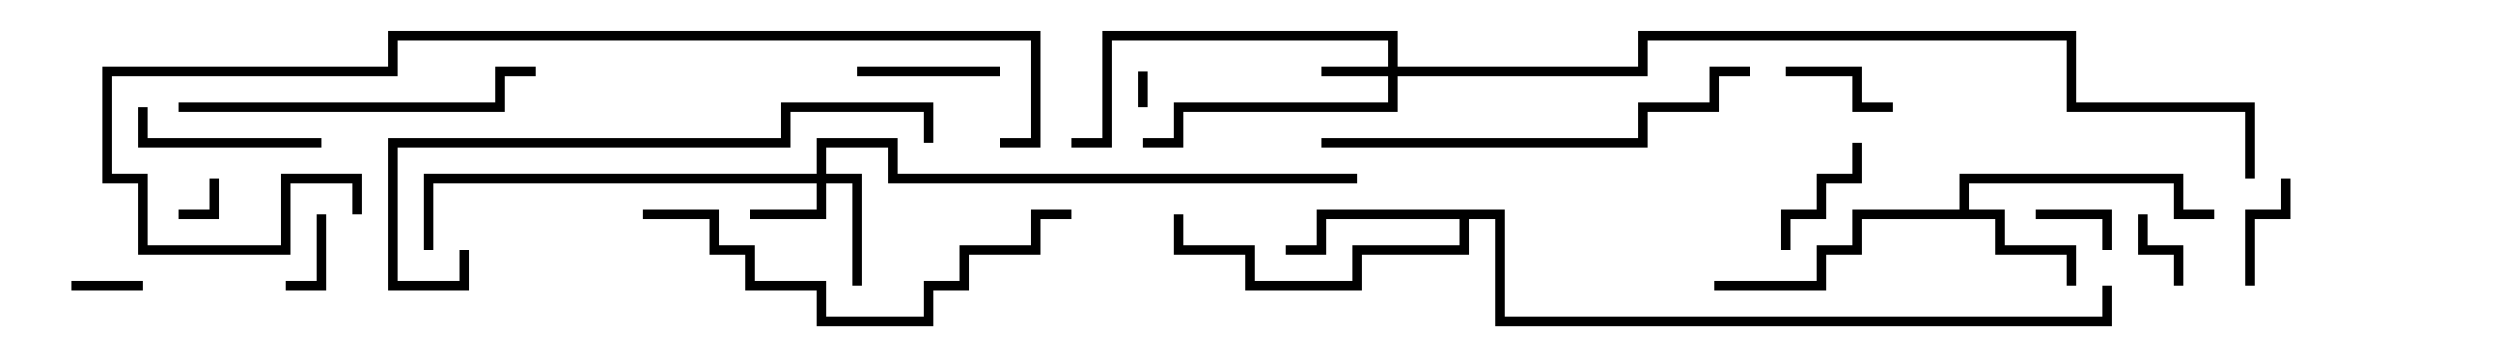 <svg version="1.1" width="105" height="15" xmlns="http://www.w3.org/2000/svg"><path d="M82.3,8.8L82.3,7.3L91.7,7.3L91.7,8.8L93,8.8L93,9.2L91.3,9.2L91.3,7.7L82.7,7.7L82.7,8.8L84.2,8.8L84.2,10.3L87.2,10.3L87.2,12L86.8,12L86.8,10.7L83.8,10.7L83.8,9.2L78.2,9.2L78.2,10.7L76.7,10.7L76.7,12.2L72,12.2L72,11.8L76.3,11.8L76.3,10.3L77.8,10.3L77.8,8.8z" stroke="none"/><path d="M63.2,8.8L63.2,13.3L88.3,13.3L88.3,12L88.7,12L88.7,13.7L62.8,13.7L62.8,9.2L61.7,9.2L61.7,10.7L57.2,10.7L57.2,12.2L52.3,12.2L52.3,10.7L49.3,10.7L49.3,9L49.7,9L49.7,10.3L52.7,10.3L52.7,11.8L56.8,11.8L56.8,10.3L61.3,10.3L61.3,9.2L55.7,9.2L55.7,10.7L54,10.7L54,10.3L55.3,10.3L55.3,8.8z" stroke="none"/><path d="M58.3,2.8L58.3,1.7L46.7,1.7L46.7,6.2L45,6.2L45,5.8L46.3,5.8L46.3,1.3L58.7,1.3L58.7,2.8L68.8,2.8L68.8,1.3L87.2,1.3L87.2,4.3L94.7,4.3L94.7,7.5L94.3,7.5L94.3,4.7L86.8,4.7L86.8,1.7L69.2,1.7L69.2,3.2L58.7,3.2L58.7,4.7L49.7,4.7L49.7,6.2L48,6.2L48,5.8L49.3,5.8L49.3,4.3L58.3,4.3L58.3,3.2L55.5,3.2L55.5,2.8z" stroke="none"/><path d="M34.3,7.3L34.3,5.8L37.7,5.8L37.7,7.3L57,7.3L57,7.7L37.3,7.7L37.3,6.2L34.7,6.2L34.7,7.3L36.2,7.3L36.2,12L35.8,12L35.8,7.7L34.7,7.7L34.7,9.2L31.5,9.2L31.5,8.8L34.3,8.8L34.3,7.7L18.2,7.7L18.2,10.5L17.8,10.5L17.8,7.3z" stroke="none"/><path d="M48.2,4.5L47.8,4.5L47.8,3L48.2,3z" stroke="none"/><path d="M8.8,7.5L9.2,7.5L9.2,9.2L7.5,9.2L7.5,8.8L8.8,8.8z" stroke="none"/><path d="M6,11.8L6,12.2L3,12.2L3,11.8z" stroke="none"/><path d="M91.7,12L91.3,12L91.3,10.7L89.8,10.7L89.8,9L90.2,9L90.2,10.3L91.7,10.3z" stroke="none"/><path d="M85.5,9.2L85.5,8.8L88.7,8.8L88.7,10.5L88.3,10.5L88.3,9.2z" stroke="none"/><path d="M13.3,9L13.7,9L13.7,12.2L12,12.2L12,11.8L13.3,11.8z" stroke="none"/><path d="M75,3.2L75,2.8L78.2,2.8L78.2,4.3L79.5,4.3L79.5,4.7L77.8,4.7L77.8,3.2z" stroke="none"/><path d="M94.7,12L94.3,12L94.3,8.8L95.8,8.8L95.8,7.5L96.2,7.5L96.2,9.2L94.7,9.2z" stroke="none"/><path d="M77.8,6L78.2,6L78.2,7.7L76.7,7.7L76.7,9.2L75.2,9.2L75.2,10.5L74.8,10.5L74.8,8.8L76.3,8.8L76.3,7.3L77.8,7.3z" stroke="none"/><path d="M36,3.2L36,2.8L42,2.8L42,3.2z" stroke="none"/><path d="M5.8,4.5L6.2,4.5L6.2,5.8L13.5,5.8L13.5,6.2L5.8,6.2z" stroke="none"/><path d="M7.5,4.7L7.5,4.3L20.8,4.3L20.8,2.8L22.5,2.8L22.5,3.2L21.2,3.2L21.2,4.7z" stroke="none"/><path d="M27,9.2L27,8.8L30.2,8.8L30.2,10.3L31.7,10.3L31.7,11.8L34.7,11.8L34.7,13.3L38.8,13.3L38.8,11.8L40.3,11.8L40.3,10.3L43.3,10.3L43.3,8.8L45,8.8L45,9.2L43.7,9.2L43.7,10.7L40.7,10.7L40.7,12.2L39.2,12.2L39.2,13.7L34.3,13.7L34.3,12.2L31.3,12.2L31.3,10.7L29.8,10.7L29.8,9.2z" stroke="none"/><path d="M55.5,6.2L55.5,5.8L68.8,5.8L68.8,4.3L71.8,4.3L71.8,2.8L73.5,2.8L73.5,3.2L72.2,3.2L72.2,4.7L69.2,4.7L69.2,6.2z" stroke="none"/><path d="M19.3,10.5L19.7,10.5L19.7,12.2L16.3,12.2L16.3,5.8L32.8,5.8L32.8,4.3L39.2,4.3L39.2,6L38.8,6L38.8,4.7L33.2,4.7L33.2,6.2L16.7,6.2L16.7,11.8L19.3,11.8z" stroke="none"/><path d="M15.2,9L14.8,9L14.8,7.7L12.2,7.7L12.2,10.7L5.8,10.7L5.8,7.7L4.3,7.7L4.3,2.8L16.3,2.8L16.3,1.3L43.7,1.3L43.7,6.2L42,6.2L42,5.8L43.3,5.8L43.3,1.7L16.7,1.7L16.7,3.2L4.7,3.2L4.7,7.3L6.2,7.3L6.2,10.3L11.8,10.3L11.8,7.3L15.2,7.3z" stroke="none"/></svg>
